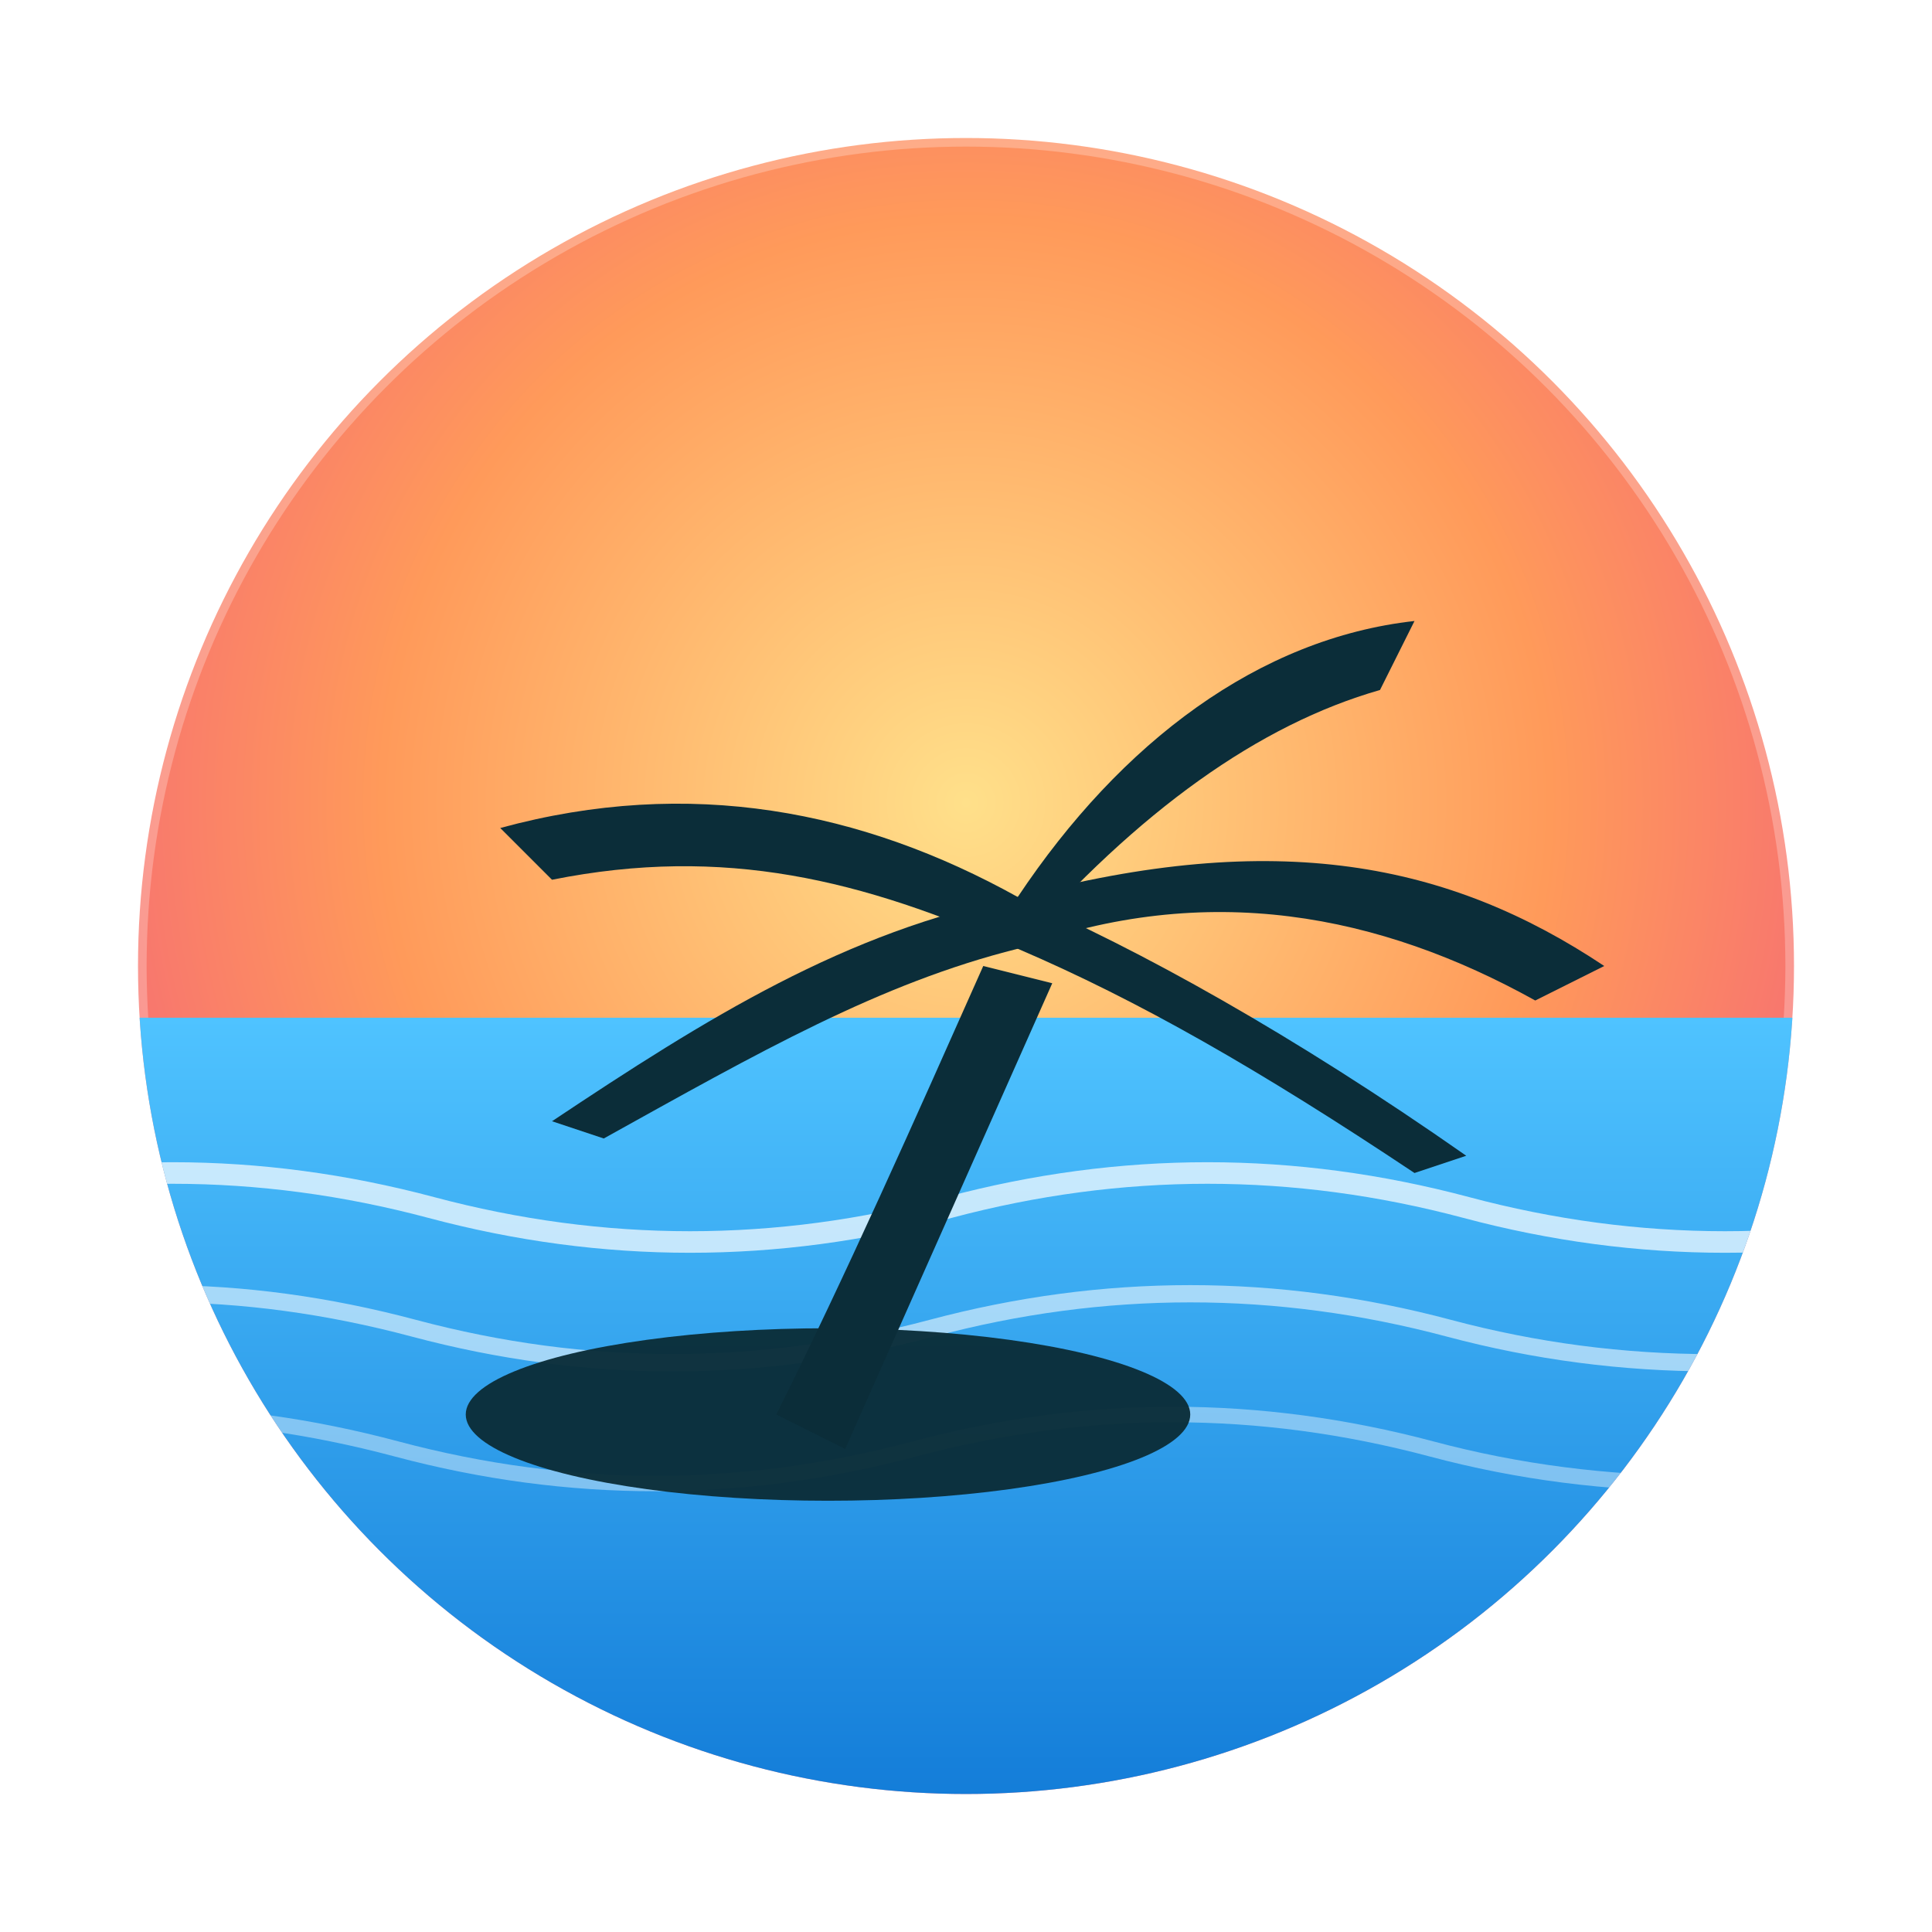 <svg width="224" height="224" viewBox="0 0 224 224" xmlns="http://www.w3.org/2000/svg" role="img" aria-labelledby="title desc"> <title id="title">Travelbot Palm Logo</title> <desc id="desc">A stylized palm tree on an island against a sunset globe with ocean waves.</desc> <defs> <radialGradient id="sunset" cx="50%" cy="40%" r="65%"> <stop offset="0%" stop-color="#FFE08A"/> <stop offset="55%" stop-color="#FF9A5A"/> <stop offset="100%" stop-color="#F25A7E"/> </radialGradient> <linearGradient id="sea" x1="0" y1="0" x2="0" y2="1"> <stop offset="0%" stop-color="#4FC3FF"/> <stop offset="100%" stop-color="#0066CC"/> </linearGradient> <clipPath id="badge"> <circle cx="112" cy="112" r="96"/> </clipPath> <filter id="shadow" x="-20%" y="-20%" width="140%" height="140%"> <feDropShadow dx="0" dy="2" stdDeviation="2.5" flood-color="#000000" flood-opacity="0.25"/> </filter> </defs> <!-- Badge background --> <circle cx="112" cy="112" r="96" fill="url(#sunset)"/> <circle cx="112" cy="112" r="96" fill="none" stroke="#FFFFFF" stroke-opacity="0.25" stroke-width="2"/> <!-- Clipped scene --> <g clip-path="url(#badge)"> <!-- Sea --> <rect x="0" y="118" width="224" height="120" fill="url(#sea)"/>
<!-- Waves -->
<g fill="none" stroke="#FFFFFF" stroke-linecap="round">
  <path d="M -10 140 Q 20 132 50 140 T 110 140 T 170 140 T 230 140" stroke-opacity="0.7" stroke-width="2.5"/>
  <path d="M -10 154 Q 18 146 48 154 T 108 154 T 168 154 T 230 154" stroke-opacity="0.55" stroke-width="2"/>
  <path d="M -10 168 Q 16 160 46 168 T 106 168 T 166 168 T 230 168" stroke-opacity="0.4" stroke-width="1.8"/>
</g>

<!-- Island and palm -->
<g filter="url(#shadow)">
  <!-- Island -->
  <ellipse cx="96" cy="164" rx="42" ry="10" fill="#0B2D39" opacity="0.96"/>

  <!-- Palm trunk -->
  <path d="M 90 164 C 98 148, 106 130, 114 112 L 122 114 C 114 132, 106 150, 98 168 Z" fill="#0B2D39"/>

  <!-- Palm leaves -->
  <g fill="#0B2D39">
    <!-- Upper right frond -->
    <path d="M 118 104 C 148 96, 168 100, 186 112 L 178 116 C 160 106, 140 102, 118 110 Z"/>
    <!-- Top frond -->
    <path d="M 118 104 C 130 86, 146 74, 164 72 L 160 80 C 146 84, 132 94, 118 110 Z"/>
    <!-- Upper left frond -->
    <path d="M 118 104 C 100 94, 80 90, 58 96 L 64 102 C 84 98, 100 102, 118 110 Z"/>
    <!-- Lower left frond -->
    <path d="M 118 104 C 98 108, 82 118, 64 130 L 70 132 C 88 122, 102 114, 118 110 Z"/>
    <!-- Lower right frond -->
    <path d="M 118 104 C 132 110, 150 120, 170 134 L 164 136 C 146 124, 132 116, 118 110 Z"/>
  </g>
</g>
</g> </svg>